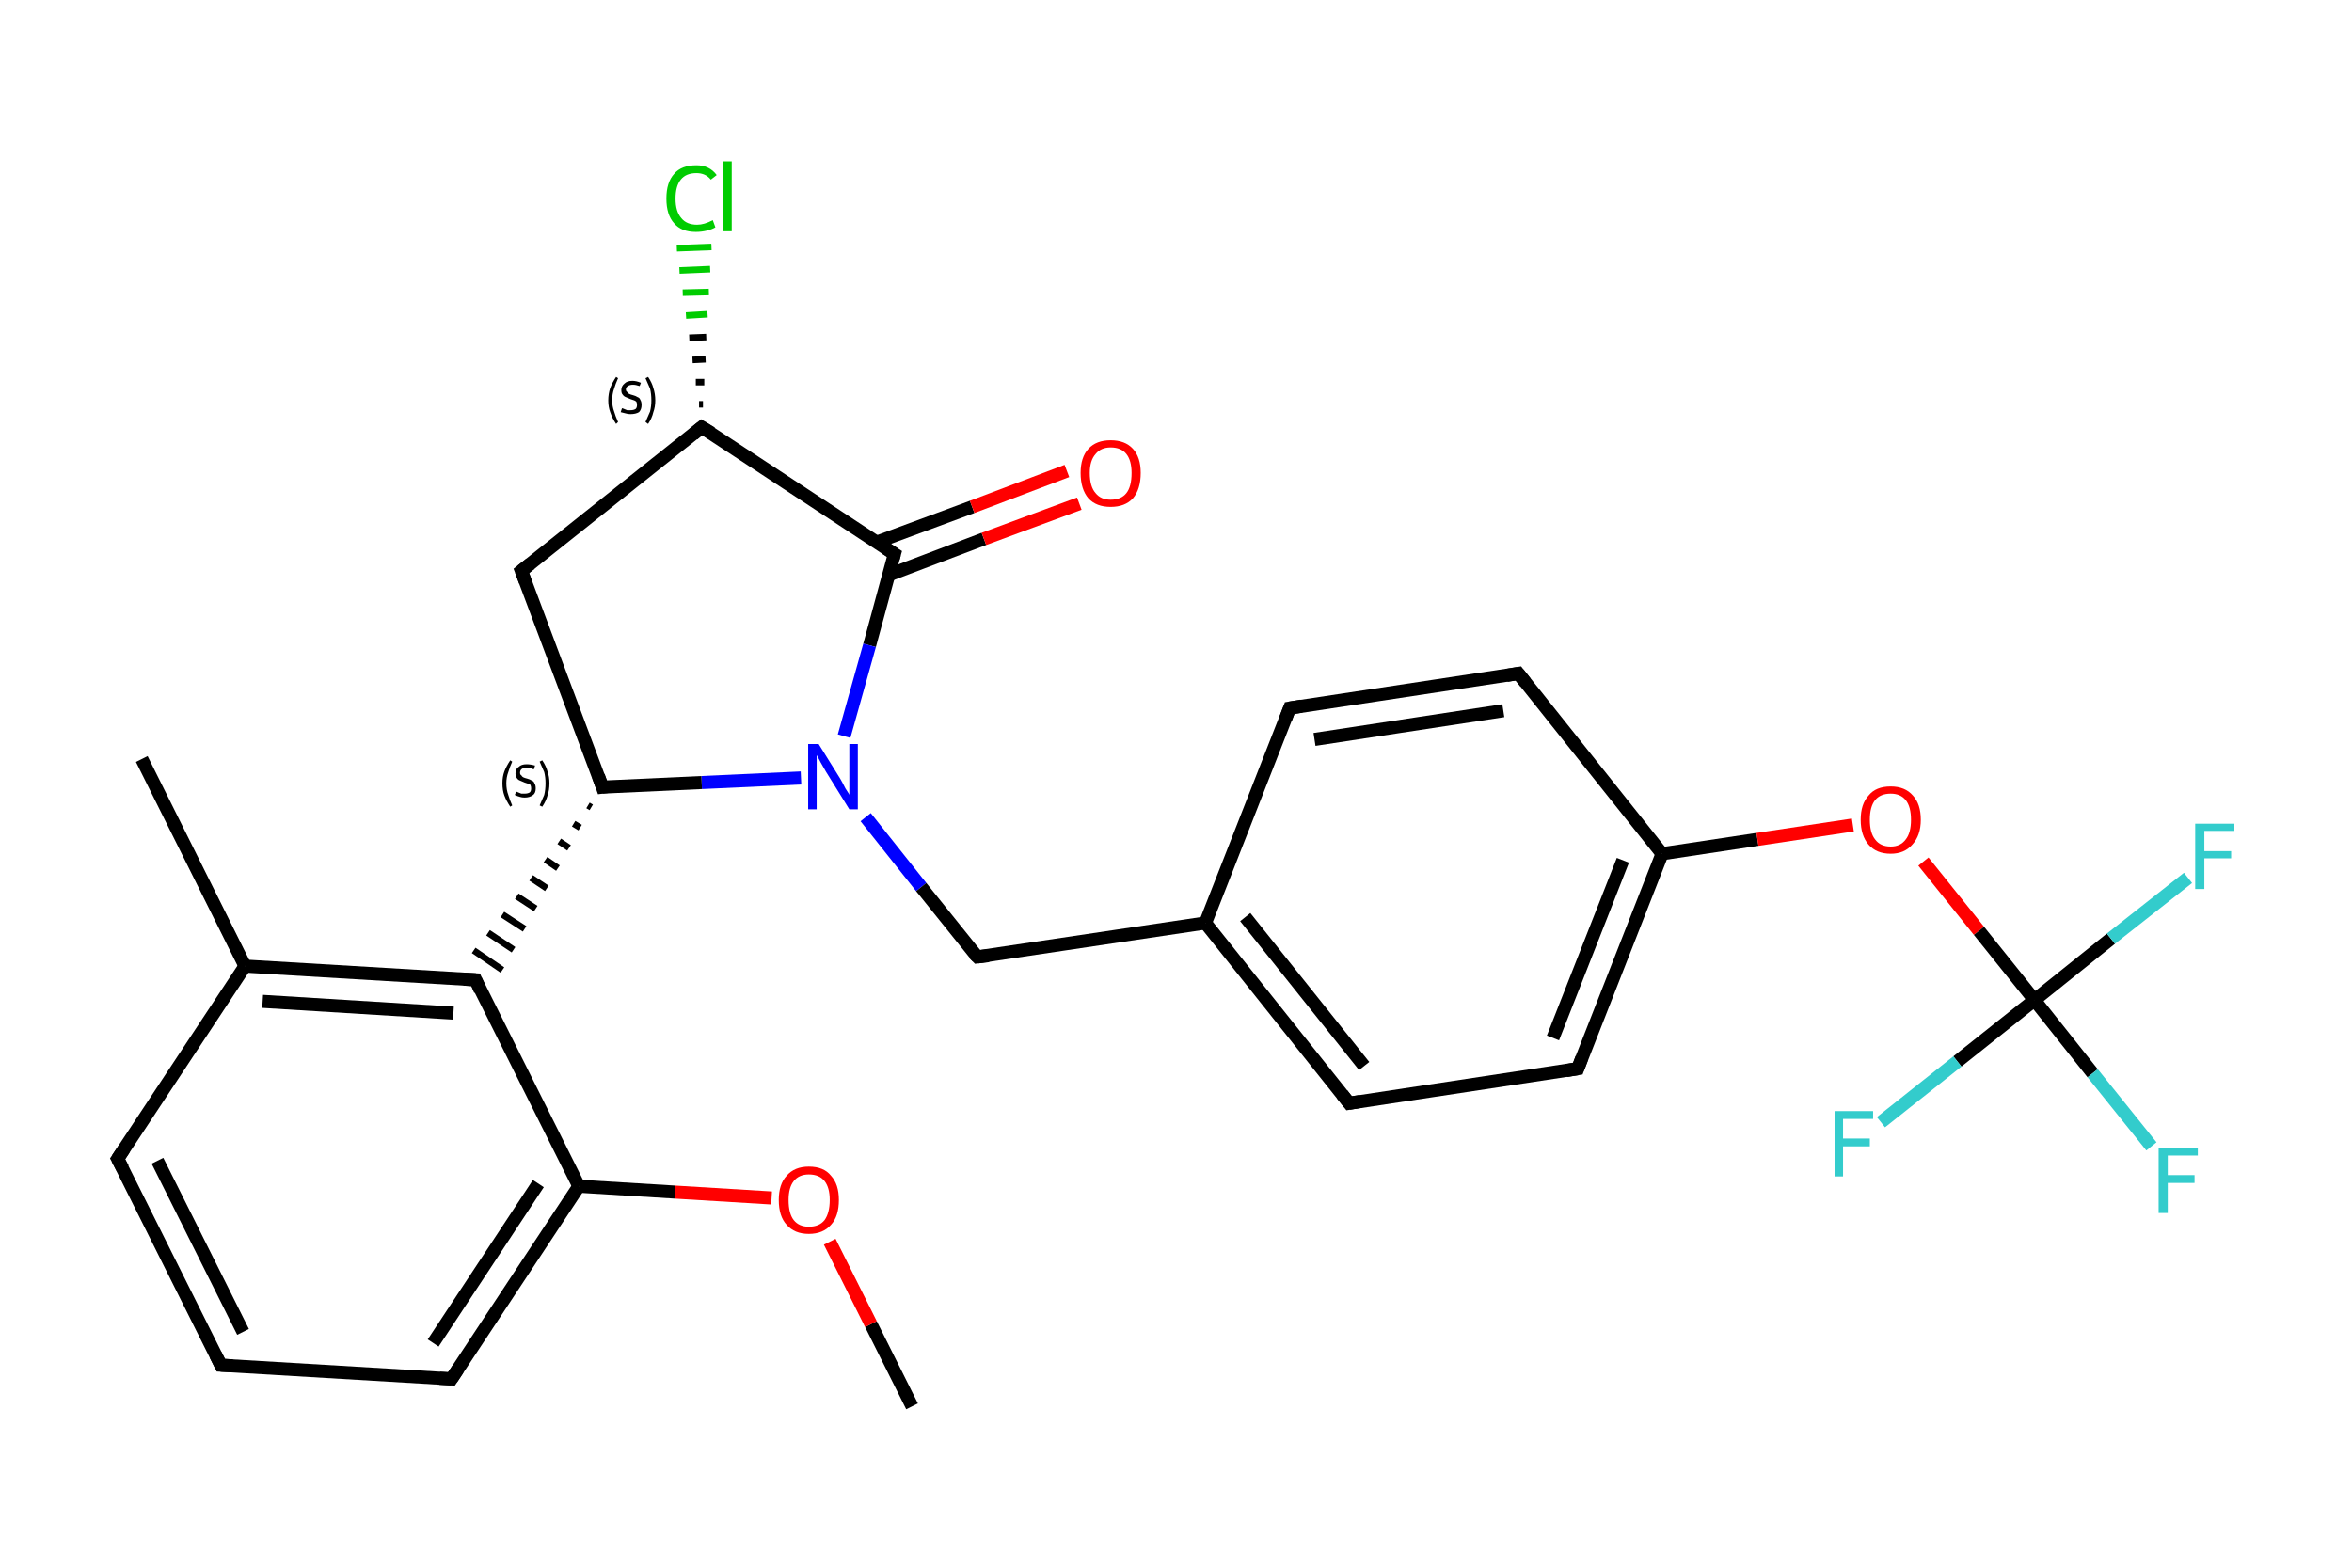 <?xml version='1.0' encoding='iso-8859-1'?>
<svg version='1.1' baseProfile='full'
              xmlns='http://www.w3.org/2000/svg'
                      xmlns:rdkit='http://www.rdkit.org/xml'
                      xmlns:xlink='http://www.w3.org/1999/xlink'
                  xml:space='preserve'
width='360px' height='240px' viewBox='0 0 360 240'>
<!-- END OF HEADER -->
<rect style='opacity:1.0;fill:#FFFFFF;stroke:none' width='360.0' height='240.0' x='0.0' y='0.0'> </rect>
<path class='bond-0 atom-0 atom-1' d='M 139.6,215.3 L 133.3,202.7' style='fill:none;fill-rule:evenodd;stroke:#000000;stroke-width:2.0px;stroke-linecap:butt;stroke-linejoin:miter;stroke-opacity:1' />
<path class='bond-0 atom-0 atom-1' d='M 133.3,202.7 L 127.0,190.1' style='fill:none;fill-rule:evenodd;stroke:#FF0000;stroke-width:2.0px;stroke-linecap:butt;stroke-linejoin:miter;stroke-opacity:1' />
<path class='bond-1 atom-1 atom-2' d='M 118.1,183.4 L 103.3,182.5' style='fill:none;fill-rule:evenodd;stroke:#FF0000;stroke-width:2.0px;stroke-linecap:butt;stroke-linejoin:miter;stroke-opacity:1' />
<path class='bond-1 atom-1 atom-2' d='M 103.3,182.5 L 88.6,181.6' style='fill:none;fill-rule:evenodd;stroke:#000000;stroke-width:2.0px;stroke-linecap:butt;stroke-linejoin:miter;stroke-opacity:1' />
<path class='bond-2 atom-2 atom-3' d='M 88.6,181.6 L 69.1,211.1' style='fill:none;fill-rule:evenodd;stroke:#000000;stroke-width:2.0px;stroke-linecap:butt;stroke-linejoin:miter;stroke-opacity:1' />
<path class='bond-2 atom-2 atom-3' d='M 82.4,181.2 L 66.3,205.6' style='fill:none;fill-rule:evenodd;stroke:#000000;stroke-width:2.0px;stroke-linecap:butt;stroke-linejoin:miter;stroke-opacity:1' />
<path class='bond-3 atom-3 atom-4' d='M 69.1,211.1 L 33.8,209.0' style='fill:none;fill-rule:evenodd;stroke:#000000;stroke-width:2.0px;stroke-linecap:butt;stroke-linejoin:miter;stroke-opacity:1' />
<path class='bond-4 atom-4 atom-5' d='M 33.8,209.0 L 18.0,177.4' style='fill:none;fill-rule:evenodd;stroke:#000000;stroke-width:2.0px;stroke-linecap:butt;stroke-linejoin:miter;stroke-opacity:1' />
<path class='bond-4 atom-4 atom-5' d='M 37.2,203.9 L 24.1,177.7' style='fill:none;fill-rule:evenodd;stroke:#000000;stroke-width:2.0px;stroke-linecap:butt;stroke-linejoin:miter;stroke-opacity:1' />
<path class='bond-5 atom-5 atom-6' d='M 18.0,177.4 L 37.5,147.9' style='fill:none;fill-rule:evenodd;stroke:#000000;stroke-width:2.0px;stroke-linecap:butt;stroke-linejoin:miter;stroke-opacity:1' />
<path class='bond-6 atom-6 atom-7' d='M 37.5,147.9 L 21.7,116.2' style='fill:none;fill-rule:evenodd;stroke:#000000;stroke-width:2.0px;stroke-linecap:butt;stroke-linejoin:miter;stroke-opacity:1' />
<path class='bond-7 atom-6 atom-8' d='M 37.5,147.9 L 72.8,150.0' style='fill:none;fill-rule:evenodd;stroke:#000000;stroke-width:2.0px;stroke-linecap:butt;stroke-linejoin:miter;stroke-opacity:1' />
<path class='bond-7 atom-6 atom-8' d='M 40.2,153.3 L 69.4,155.1' style='fill:none;fill-rule:evenodd;stroke:#000000;stroke-width:2.0px;stroke-linecap:butt;stroke-linejoin:miter;stroke-opacity:1' />
<path class='bond-8 atom-9 atom-8' d='M 90.0,123.3 L 90.5,123.6' style='fill:none;fill-rule:evenodd;stroke:#000000;stroke-width:1.0px;stroke-linecap:butt;stroke-linejoin:miter;stroke-opacity:1' />
<path class='bond-8 atom-9 atom-8' d='M 87.8,126.1 L 88.8,126.7' style='fill:none;fill-rule:evenodd;stroke:#000000;stroke-width:1.0px;stroke-linecap:butt;stroke-linejoin:miter;stroke-opacity:1' />
<path class='bond-8 atom-9 atom-8' d='M 85.6,128.8 L 87.1,129.8' style='fill:none;fill-rule:evenodd;stroke:#000000;stroke-width:1.0px;stroke-linecap:butt;stroke-linejoin:miter;stroke-opacity:1' />
<path class='bond-8 atom-9 atom-8' d='M 83.5,131.6 L 85.4,132.9' style='fill:none;fill-rule:evenodd;stroke:#000000;stroke-width:1.0px;stroke-linecap:butt;stroke-linejoin:miter;stroke-opacity:1' />
<path class='bond-8 atom-9 atom-8' d='M 81.3,134.4 L 83.7,136.0' style='fill:none;fill-rule:evenodd;stroke:#000000;stroke-width:1.0px;stroke-linecap:butt;stroke-linejoin:miter;stroke-opacity:1' />
<path class='bond-8 atom-9 atom-8' d='M 79.1,137.2 L 82.0,139.1' style='fill:none;fill-rule:evenodd;stroke:#000000;stroke-width:1.0px;stroke-linecap:butt;stroke-linejoin:miter;stroke-opacity:1' />
<path class='bond-8 atom-9 atom-8' d='M 76.9,140.0 L 80.3,142.2' style='fill:none;fill-rule:evenodd;stroke:#000000;stroke-width:1.0px;stroke-linecap:butt;stroke-linejoin:miter;stroke-opacity:1' />
<path class='bond-8 atom-9 atom-8' d='M 74.7,142.8 L 78.6,145.4' style='fill:none;fill-rule:evenodd;stroke:#000000;stroke-width:1.0px;stroke-linecap:butt;stroke-linejoin:miter;stroke-opacity:1' />
<path class='bond-8 atom-9 atom-8' d='M 72.5,145.5 L 76.9,148.5' style='fill:none;fill-rule:evenodd;stroke:#000000;stroke-width:1.0px;stroke-linecap:butt;stroke-linejoin:miter;stroke-opacity:1' />
<path class='bond-9 atom-9 atom-10' d='M 92.2,120.5 L 79.8,87.4' style='fill:none;fill-rule:evenodd;stroke:#000000;stroke-width:2.0px;stroke-linecap:butt;stroke-linejoin:miter;stroke-opacity:1' />
<path class='bond-10 atom-10 atom-11' d='M 79.8,87.4 L 107.4,65.4' style='fill:none;fill-rule:evenodd;stroke:#000000;stroke-width:2.0px;stroke-linecap:butt;stroke-linejoin:miter;stroke-opacity:1' />
<path class='bond-11 atom-11 atom-12' d='M 107.0,61.9 L 107.6,61.9' style='fill:none;fill-rule:evenodd;stroke:#000000;stroke-width:1.0px;stroke-linecap:butt;stroke-linejoin:miter;stroke-opacity:1' />
<path class='bond-11 atom-11 atom-12' d='M 106.5,58.5 L 107.8,58.5' style='fill:none;fill-rule:evenodd;stroke:#000000;stroke-width:1.0px;stroke-linecap:butt;stroke-linejoin:miter;stroke-opacity:1' />
<path class='bond-11 atom-11 atom-12' d='M 106.0,55.1 L 108.0,55.0' style='fill:none;fill-rule:evenodd;stroke:#000000;stroke-width:1.0px;stroke-linecap:butt;stroke-linejoin:miter;stroke-opacity:1' />
<path class='bond-11 atom-11 atom-12' d='M 105.5,51.7 L 108.1,51.6' style='fill:none;fill-rule:evenodd;stroke:#000000;stroke-width:1.0px;stroke-linecap:butt;stroke-linejoin:miter;stroke-opacity:1' />
<path class='bond-11 atom-11 atom-12' d='M 105.0,48.3 L 108.3,48.1' style='fill:none;fill-rule:evenodd;stroke:#00CC00;stroke-width:1.0px;stroke-linecap:butt;stroke-linejoin:miter;stroke-opacity:1' />
<path class='bond-11 atom-11 atom-12' d='M 104.5,44.8 L 108.5,44.7' style='fill:none;fill-rule:evenodd;stroke:#00CC00;stroke-width:1.0px;stroke-linecap:butt;stroke-linejoin:miter;stroke-opacity:1' />
<path class='bond-11 atom-11 atom-12' d='M 104.0,41.4 L 108.7,41.2' style='fill:none;fill-rule:evenodd;stroke:#00CC00;stroke-width:1.0px;stroke-linecap:butt;stroke-linejoin:miter;stroke-opacity:1' />
<path class='bond-11 atom-11 atom-12' d='M 103.6,38.0 L 108.9,37.8' style='fill:none;fill-rule:evenodd;stroke:#00CC00;stroke-width:1.0px;stroke-linecap:butt;stroke-linejoin:miter;stroke-opacity:1' />
<path class='bond-12 atom-11 atom-13' d='M 107.4,65.4 L 136.9,84.8' style='fill:none;fill-rule:evenodd;stroke:#000000;stroke-width:2.0px;stroke-linecap:butt;stroke-linejoin:miter;stroke-opacity:1' />
<path class='bond-13 atom-13 atom-14' d='M 136.1,88.0 L 150.6,82.5' style='fill:none;fill-rule:evenodd;stroke:#000000;stroke-width:2.0px;stroke-linecap:butt;stroke-linejoin:miter;stroke-opacity:1' />
<path class='bond-13 atom-13 atom-14' d='M 150.6,82.5 L 165.2,77.1' style='fill:none;fill-rule:evenodd;stroke:#FF0000;stroke-width:2.0px;stroke-linecap:butt;stroke-linejoin:miter;stroke-opacity:1' />
<path class='bond-13 atom-13 atom-14' d='M 134.2,83.0 L 148.8,77.6' style='fill:none;fill-rule:evenodd;stroke:#000000;stroke-width:2.0px;stroke-linecap:butt;stroke-linejoin:miter;stroke-opacity:1' />
<path class='bond-13 atom-13 atom-14' d='M 148.8,77.6 L 163.3,72.1' style='fill:none;fill-rule:evenodd;stroke:#FF0000;stroke-width:2.0px;stroke-linecap:butt;stroke-linejoin:miter;stroke-opacity:1' />
<path class='bond-14 atom-13 atom-15' d='M 136.9,84.8 L 133.1,98.8' style='fill:none;fill-rule:evenodd;stroke:#000000;stroke-width:2.0px;stroke-linecap:butt;stroke-linejoin:miter;stroke-opacity:1' />
<path class='bond-14 atom-13 atom-15' d='M 133.1,98.8 L 129.2,112.7' style='fill:none;fill-rule:evenodd;stroke:#0000FF;stroke-width:2.0px;stroke-linecap:butt;stroke-linejoin:miter;stroke-opacity:1' />
<path class='bond-15 atom-15 atom-16' d='M 132.5,125.1 L 141.0,135.8' style='fill:none;fill-rule:evenodd;stroke:#0000FF;stroke-width:2.0px;stroke-linecap:butt;stroke-linejoin:miter;stroke-opacity:1' />
<path class='bond-15 atom-15 atom-16' d='M 141.0,135.8 L 149.6,146.5' style='fill:none;fill-rule:evenodd;stroke:#000000;stroke-width:2.0px;stroke-linecap:butt;stroke-linejoin:miter;stroke-opacity:1' />
<path class='bond-16 atom-16 atom-17' d='M 149.6,146.5 L 184.5,141.3' style='fill:none;fill-rule:evenodd;stroke:#000000;stroke-width:2.0px;stroke-linecap:butt;stroke-linejoin:miter;stroke-opacity:1' />
<path class='bond-17 atom-17 atom-18' d='M 184.5,141.3 L 206.5,168.9' style='fill:none;fill-rule:evenodd;stroke:#000000;stroke-width:2.0px;stroke-linecap:butt;stroke-linejoin:miter;stroke-opacity:1' />
<path class='bond-17 atom-17 atom-18' d='M 190.6,140.4 L 208.8,163.2' style='fill:none;fill-rule:evenodd;stroke:#000000;stroke-width:2.0px;stroke-linecap:butt;stroke-linejoin:miter;stroke-opacity:1' />
<path class='bond-18 atom-18 atom-19' d='M 206.5,168.9 L 241.5,163.6' style='fill:none;fill-rule:evenodd;stroke:#000000;stroke-width:2.0px;stroke-linecap:butt;stroke-linejoin:miter;stroke-opacity:1' />
<path class='bond-19 atom-19 atom-20' d='M 241.5,163.6 L 254.4,130.7' style='fill:none;fill-rule:evenodd;stroke:#000000;stroke-width:2.0px;stroke-linecap:butt;stroke-linejoin:miter;stroke-opacity:1' />
<path class='bond-19 atom-19 atom-20' d='M 237.7,158.9 L 248.4,131.7' style='fill:none;fill-rule:evenodd;stroke:#000000;stroke-width:2.0px;stroke-linecap:butt;stroke-linejoin:miter;stroke-opacity:1' />
<path class='bond-20 atom-20 atom-21' d='M 254.4,130.7 L 269.0,128.5' style='fill:none;fill-rule:evenodd;stroke:#000000;stroke-width:2.0px;stroke-linecap:butt;stroke-linejoin:miter;stroke-opacity:1' />
<path class='bond-20 atom-20 atom-21' d='M 269.0,128.5 L 283.6,126.3' style='fill:none;fill-rule:evenodd;stroke:#FF0000;stroke-width:2.0px;stroke-linecap:butt;stroke-linejoin:miter;stroke-opacity:1' />
<path class='bond-21 atom-21 atom-22' d='M 294.4,131.9 L 302.9,142.5' style='fill:none;fill-rule:evenodd;stroke:#FF0000;stroke-width:2.0px;stroke-linecap:butt;stroke-linejoin:miter;stroke-opacity:1' />
<path class='bond-21 atom-21 atom-22' d='M 302.9,142.5 L 311.4,153.1' style='fill:none;fill-rule:evenodd;stroke:#000000;stroke-width:2.0px;stroke-linecap:butt;stroke-linejoin:miter;stroke-opacity:1' />
<path class='bond-22 atom-22 atom-23' d='M 311.4,153.1 L 320.3,164.3' style='fill:none;fill-rule:evenodd;stroke:#000000;stroke-width:2.0px;stroke-linecap:butt;stroke-linejoin:miter;stroke-opacity:1' />
<path class='bond-22 atom-22 atom-23' d='M 320.3,164.3 L 329.3,175.5' style='fill:none;fill-rule:evenodd;stroke:#33CCCC;stroke-width:2.0px;stroke-linecap:butt;stroke-linejoin:miter;stroke-opacity:1' />
<path class='bond-23 atom-22 atom-24' d='M 311.4,153.1 L 323.1,143.7' style='fill:none;fill-rule:evenodd;stroke:#000000;stroke-width:2.0px;stroke-linecap:butt;stroke-linejoin:miter;stroke-opacity:1' />
<path class='bond-23 atom-22 atom-24' d='M 323.1,143.7 L 334.9,134.4' style='fill:none;fill-rule:evenodd;stroke:#33CCCC;stroke-width:2.0px;stroke-linecap:butt;stroke-linejoin:miter;stroke-opacity:1' />
<path class='bond-24 atom-22 atom-25' d='M 311.4,153.1 L 299.6,162.5' style='fill:none;fill-rule:evenodd;stroke:#000000;stroke-width:2.0px;stroke-linecap:butt;stroke-linejoin:miter;stroke-opacity:1' />
<path class='bond-24 atom-22 atom-25' d='M 299.6,162.5 L 287.9,171.8' style='fill:none;fill-rule:evenodd;stroke:#33CCCC;stroke-width:2.0px;stroke-linecap:butt;stroke-linejoin:miter;stroke-opacity:1' />
<path class='bond-25 atom-20 atom-26' d='M 254.4,130.7 L 232.4,103.1' style='fill:none;fill-rule:evenodd;stroke:#000000;stroke-width:2.0px;stroke-linecap:butt;stroke-linejoin:miter;stroke-opacity:1' />
<path class='bond-26 atom-26 atom-27' d='M 232.4,103.1 L 197.4,108.4' style='fill:none;fill-rule:evenodd;stroke:#000000;stroke-width:2.0px;stroke-linecap:butt;stroke-linejoin:miter;stroke-opacity:1' />
<path class='bond-26 atom-26 atom-27' d='M 230.1,108.8 L 201.2,113.2' style='fill:none;fill-rule:evenodd;stroke:#000000;stroke-width:2.0px;stroke-linecap:butt;stroke-linejoin:miter;stroke-opacity:1' />
<path class='bond-27 atom-8 atom-2' d='M 72.8,150.0 L 88.6,181.6' style='fill:none;fill-rule:evenodd;stroke:#000000;stroke-width:2.0px;stroke-linecap:butt;stroke-linejoin:miter;stroke-opacity:1' />
<path class='bond-28 atom-15 atom-9' d='M 122.6,119.1 L 107.4,119.8' style='fill:none;fill-rule:evenodd;stroke:#0000FF;stroke-width:2.0px;stroke-linecap:butt;stroke-linejoin:miter;stroke-opacity:1' />
<path class='bond-28 atom-15 atom-9' d='M 107.4,119.8 L 92.2,120.5' style='fill:none;fill-rule:evenodd;stroke:#000000;stroke-width:2.0px;stroke-linecap:butt;stroke-linejoin:miter;stroke-opacity:1' />
<path class='bond-29 atom-27 atom-17' d='M 197.4,108.4 L 184.5,141.3' style='fill:none;fill-rule:evenodd;stroke:#000000;stroke-width:2.0px;stroke-linecap:butt;stroke-linejoin:miter;stroke-opacity:1' />
<path d='M 70.1,209.6 L 69.1,211.1 L 67.3,211.0' style='fill:none;stroke:#000000;stroke-width:2.0px;stroke-linecap:butt;stroke-linejoin:miter;stroke-opacity:1;' />
<path d='M 35.6,209.1 L 33.8,209.0 L 33.0,207.4' style='fill:none;stroke:#000000;stroke-width:2.0px;stroke-linecap:butt;stroke-linejoin:miter;stroke-opacity:1;' />
<path d='M 18.8,178.9 L 18.0,177.4 L 19.0,175.9' style='fill:none;stroke:#000000;stroke-width:2.0px;stroke-linecap:butt;stroke-linejoin:miter;stroke-opacity:1;' />
<path d='M 71.0,149.9 L 72.8,150.0 L 73.5,151.6' style='fill:none;stroke:#000000;stroke-width:2.0px;stroke-linecap:butt;stroke-linejoin:miter;stroke-opacity:1;' />
<path d='M 91.6,118.8 L 92.2,120.5 L 93.0,120.4' style='fill:none;stroke:#000000;stroke-width:2.0px;stroke-linecap:butt;stroke-linejoin:miter;stroke-opacity:1;' />
<path d='M 80.4,89.0 L 79.8,87.4 L 81.2,86.3' style='fill:none;stroke:#000000;stroke-width:2.0px;stroke-linecap:butt;stroke-linejoin:miter;stroke-opacity:1;' />
<path d='M 106.1,66.5 L 107.4,65.4 L 108.9,66.3' style='fill:none;stroke:#000000;stroke-width:2.0px;stroke-linecap:butt;stroke-linejoin:miter;stroke-opacity:1;' />
<path d='M 135.5,83.9 L 136.9,84.8 L 136.7,85.5' style='fill:none;stroke:#000000;stroke-width:2.0px;stroke-linecap:butt;stroke-linejoin:miter;stroke-opacity:1;' />
<path d='M 149.1,146.0 L 149.6,146.5 L 151.3,146.3' style='fill:none;stroke:#000000;stroke-width:2.0px;stroke-linecap:butt;stroke-linejoin:miter;stroke-opacity:1;' />
<path d='M 205.4,167.5 L 206.5,168.9 L 208.3,168.6' style='fill:none;stroke:#000000;stroke-width:2.0px;stroke-linecap:butt;stroke-linejoin:miter;stroke-opacity:1;' />
<path d='M 239.7,163.9 L 241.5,163.6 L 242.1,162.0' style='fill:none;stroke:#000000;stroke-width:2.0px;stroke-linecap:butt;stroke-linejoin:miter;stroke-opacity:1;' />
<path d='M 233.5,104.5 L 232.4,103.1 L 230.6,103.4' style='fill:none;stroke:#000000;stroke-width:2.0px;stroke-linecap:butt;stroke-linejoin:miter;stroke-opacity:1;' />
<path d='M 199.2,108.1 L 197.4,108.4 L 196.8,110.0' style='fill:none;stroke:#000000;stroke-width:2.0px;stroke-linecap:butt;stroke-linejoin:miter;stroke-opacity:1;' />
<path class='atom-1' d='M 119.2 183.7
Q 119.2 181.3, 120.4 180.0
Q 121.6 178.6, 123.8 178.6
Q 126.1 178.6, 127.2 180.0
Q 128.4 181.3, 128.4 183.7
Q 128.4 186.2, 127.2 187.5
Q 126.0 188.9, 123.8 188.9
Q 121.6 188.9, 120.4 187.5
Q 119.2 186.2, 119.2 183.7
M 123.8 187.8
Q 125.4 187.8, 126.2 186.8
Q 127.0 185.7, 127.0 183.7
Q 127.0 181.8, 126.2 180.8
Q 125.4 179.8, 123.8 179.8
Q 122.3 179.8, 121.5 180.8
Q 120.7 181.8, 120.7 183.7
Q 120.7 185.8, 121.5 186.8
Q 122.3 187.8, 123.8 187.8
' fill='#FF0000'/>
<path class='atom-12' d='M 102.0 30.4
Q 102.0 27.9, 103.2 26.6
Q 104.3 25.3, 106.6 25.3
Q 108.6 25.3, 109.7 26.8
L 108.8 27.5
Q 108.0 26.5, 106.6 26.5
Q 105.0 26.5, 104.2 27.5
Q 103.4 28.5, 103.4 30.4
Q 103.4 32.4, 104.3 33.4
Q 105.1 34.4, 106.7 34.4
Q 107.8 34.4, 109.1 33.7
L 109.5 34.8
Q 109.0 35.1, 108.2 35.3
Q 107.4 35.5, 106.5 35.5
Q 104.3 35.5, 103.2 34.2
Q 102.0 32.9, 102.0 30.4
' fill='#00CC00'/>
<path class='atom-12' d='M 110.7 24.7
L 112.0 24.7
L 112.0 35.4
L 110.7 35.4
L 110.7 24.7
' fill='#00CC00'/>
<path class='atom-14' d='M 165.4 72.4
Q 165.4 70.0, 166.6 68.7
Q 167.8 67.4, 170.0 67.4
Q 172.2 67.4, 173.4 68.7
Q 174.6 70.0, 174.6 72.4
Q 174.6 74.9, 173.4 76.3
Q 172.2 77.6, 170.0 77.6
Q 167.8 77.6, 166.6 76.3
Q 165.4 74.9, 165.4 72.4
M 170.0 76.5
Q 171.6 76.5, 172.4 75.5
Q 173.2 74.5, 173.2 72.4
Q 173.2 70.5, 172.4 69.5
Q 171.6 68.5, 170.0 68.5
Q 168.5 68.5, 167.7 69.5
Q 166.8 70.5, 166.8 72.4
Q 166.8 74.5, 167.7 75.5
Q 168.5 76.5, 170.0 76.5
' fill='#FF0000'/>
<path class='atom-15' d='M 125.3 113.9
L 128.6 119.2
Q 128.9 119.7, 129.4 120.7
Q 130.0 121.6, 130.0 121.7
L 130.0 113.9
L 131.3 113.9
L 131.3 123.9
L 130.0 123.9
L 126.4 118.1
Q 126.0 117.4, 125.6 116.7
Q 125.2 115.9, 125.0 115.6
L 125.0 123.9
L 123.7 123.9
L 123.7 113.9
L 125.3 113.9
' fill='#0000FF'/>
<path class='atom-21' d='M 284.8 125.5
Q 284.8 123.1, 286.0 121.8
Q 287.1 120.4, 289.4 120.4
Q 291.6 120.4, 292.8 121.8
Q 294.0 123.1, 294.0 125.5
Q 294.0 127.9, 292.7 129.3
Q 291.5 130.7, 289.4 130.7
Q 287.2 130.7, 286.0 129.3
Q 284.8 127.9, 284.8 125.5
M 289.4 129.6
Q 290.9 129.6, 291.7 128.5
Q 292.5 127.5, 292.5 125.5
Q 292.5 123.5, 291.7 122.5
Q 290.9 121.5, 289.4 121.5
Q 287.8 121.5, 287.0 122.5
Q 286.2 123.5, 286.2 125.5
Q 286.2 127.5, 287.0 128.5
Q 287.8 129.6, 289.4 129.6
' fill='#FF0000'/>
<path class='atom-23' d='M 330.4 175.7
L 336.4 175.7
L 336.4 176.9
L 331.8 176.9
L 331.8 179.9
L 335.9 179.9
L 335.9 181.1
L 331.8 181.1
L 331.8 185.7
L 330.4 185.7
L 330.4 175.7
' fill='#33CCCC'/>
<path class='atom-24' d='M 336.0 126.1
L 342.0 126.1
L 342.0 127.2
L 337.4 127.2
L 337.4 130.3
L 341.5 130.3
L 341.5 131.4
L 337.4 131.4
L 337.4 136.1
L 336.0 136.1
L 336.0 126.1
' fill='#33CCCC'/>
<path class='atom-25' d='M 280.8 170.1
L 286.7 170.1
L 286.7 171.3
L 282.1 171.3
L 282.1 174.3
L 286.2 174.3
L 286.2 175.5
L 282.1 175.5
L 282.1 180.1
L 280.8 180.1
L 280.8 170.1
' fill='#33CCCC'/>
<path class='note' d='M 76.9 119.9
Q 76.9 118.9, 77.2 118.1
Q 77.5 117.3, 78.1 116.4
L 78.4 116.6
Q 78.0 117.5, 77.8 118.2
Q 77.5 119.0, 77.5 119.9
Q 77.5 120.9, 77.8 121.7
Q 78.0 122.4, 78.4 123.3
L 78.1 123.5
Q 77.5 122.6, 77.2 121.8
Q 76.9 121.0, 76.9 119.9
' fill='#000000'/>
<path class='note' d='M 79.0 121.2
Q 79.1 121.2, 79.3 121.3
Q 79.5 121.4, 79.8 121.5
Q 80.1 121.5, 80.3 121.5
Q 80.8 121.5, 81.1 121.3
Q 81.3 121.1, 81.3 120.7
Q 81.3 120.4, 81.2 120.2
Q 81.1 120.0, 80.9 120.0
Q 80.6 119.9, 80.3 119.8
Q 79.8 119.6, 79.6 119.5
Q 79.3 119.4, 79.1 119.1
Q 78.9 118.8, 78.9 118.4
Q 78.9 117.7, 79.4 117.4
Q 79.8 117.0, 80.6 117.0
Q 81.2 117.0, 81.9 117.2
L 81.7 117.8
Q 81.1 117.5, 80.7 117.5
Q 80.2 117.5, 79.9 117.7
Q 79.6 117.9, 79.6 118.3
Q 79.6 118.6, 79.8 118.7
Q 79.9 118.9, 80.1 119.0
Q 80.3 119.1, 80.7 119.2
Q 81.1 119.3, 81.4 119.5
Q 81.7 119.6, 81.8 119.9
Q 82.0 120.2, 82.0 120.7
Q 82.0 121.4, 81.6 121.7
Q 81.1 122.1, 80.3 122.1
Q 79.9 122.1, 79.6 122.0
Q 79.2 121.9, 78.8 121.7
L 79.0 121.2
' fill='#000000'/>
<path class='note' d='M 84.1 119.9
Q 84.1 121.0, 83.8 121.8
Q 83.6 122.6, 83.0 123.5
L 82.6 123.3
Q 83.0 122.4, 83.3 121.7
Q 83.5 120.9, 83.5 119.9
Q 83.5 119.0, 83.3 118.2
Q 83.0 117.5, 82.6 116.6
L 83.0 116.4
Q 83.6 117.3, 83.8 118.1
Q 84.1 118.9, 84.1 119.9
' fill='#000000'/>
<path class='note' d='M 93.1 61.3
Q 93.1 60.3, 93.4 59.4
Q 93.7 58.6, 94.3 57.7
L 94.6 57.9
Q 94.2 58.8, 94.0 59.5
Q 93.7 60.3, 93.7 61.3
Q 93.7 62.2, 94.0 63.0
Q 94.2 63.7, 94.6 64.6
L 94.3 64.9
Q 93.7 64.0, 93.4 63.1
Q 93.1 62.3, 93.1 61.3
' fill='#000000'/>
<path class='note' d='M 95.2 62.5
Q 95.3 62.5, 95.5 62.6
Q 95.7 62.7, 96.0 62.8
Q 96.3 62.8, 96.5 62.8
Q 97.0 62.8, 97.3 62.6
Q 97.5 62.4, 97.5 62.0
Q 97.5 61.7, 97.4 61.5
Q 97.3 61.4, 97.1 61.3
Q 96.8 61.2, 96.5 61.1
Q 96.0 60.9, 95.8 60.8
Q 95.5 60.7, 95.3 60.4
Q 95.1 60.2, 95.1 59.7
Q 95.1 59.1, 95.6 58.7
Q 96.0 58.3, 96.8 58.3
Q 97.4 58.3, 98.1 58.6
L 97.9 59.1
Q 97.3 58.9, 96.9 58.9
Q 96.4 58.9, 96.1 59.1
Q 95.8 59.3, 95.8 59.6
Q 95.8 59.9, 96.0 60.0
Q 96.1 60.2, 96.3 60.3
Q 96.5 60.4, 96.9 60.5
Q 97.3 60.6, 97.6 60.8
Q 97.9 60.9, 98.0 61.2
Q 98.2 61.5, 98.2 62.0
Q 98.2 62.7, 97.8 63.1
Q 97.3 63.4, 96.5 63.4
Q 96.1 63.4, 95.8 63.3
Q 95.4 63.2, 95.0 63.1
L 95.2 62.5
' fill='#000000'/>
<path class='note' d='M 100.3 61.3
Q 100.3 62.3, 100.0 63.1
Q 99.8 64.0, 99.2 64.9
L 98.8 64.6
Q 99.2 63.7, 99.5 63.0
Q 99.7 62.2, 99.7 61.3
Q 99.7 60.3, 99.5 59.5
Q 99.2 58.8, 98.8 57.9
L 99.2 57.7
Q 99.8 58.6, 100.0 59.4
Q 100.3 60.3, 100.3 61.3
' fill='#000000'/>
</svg>
